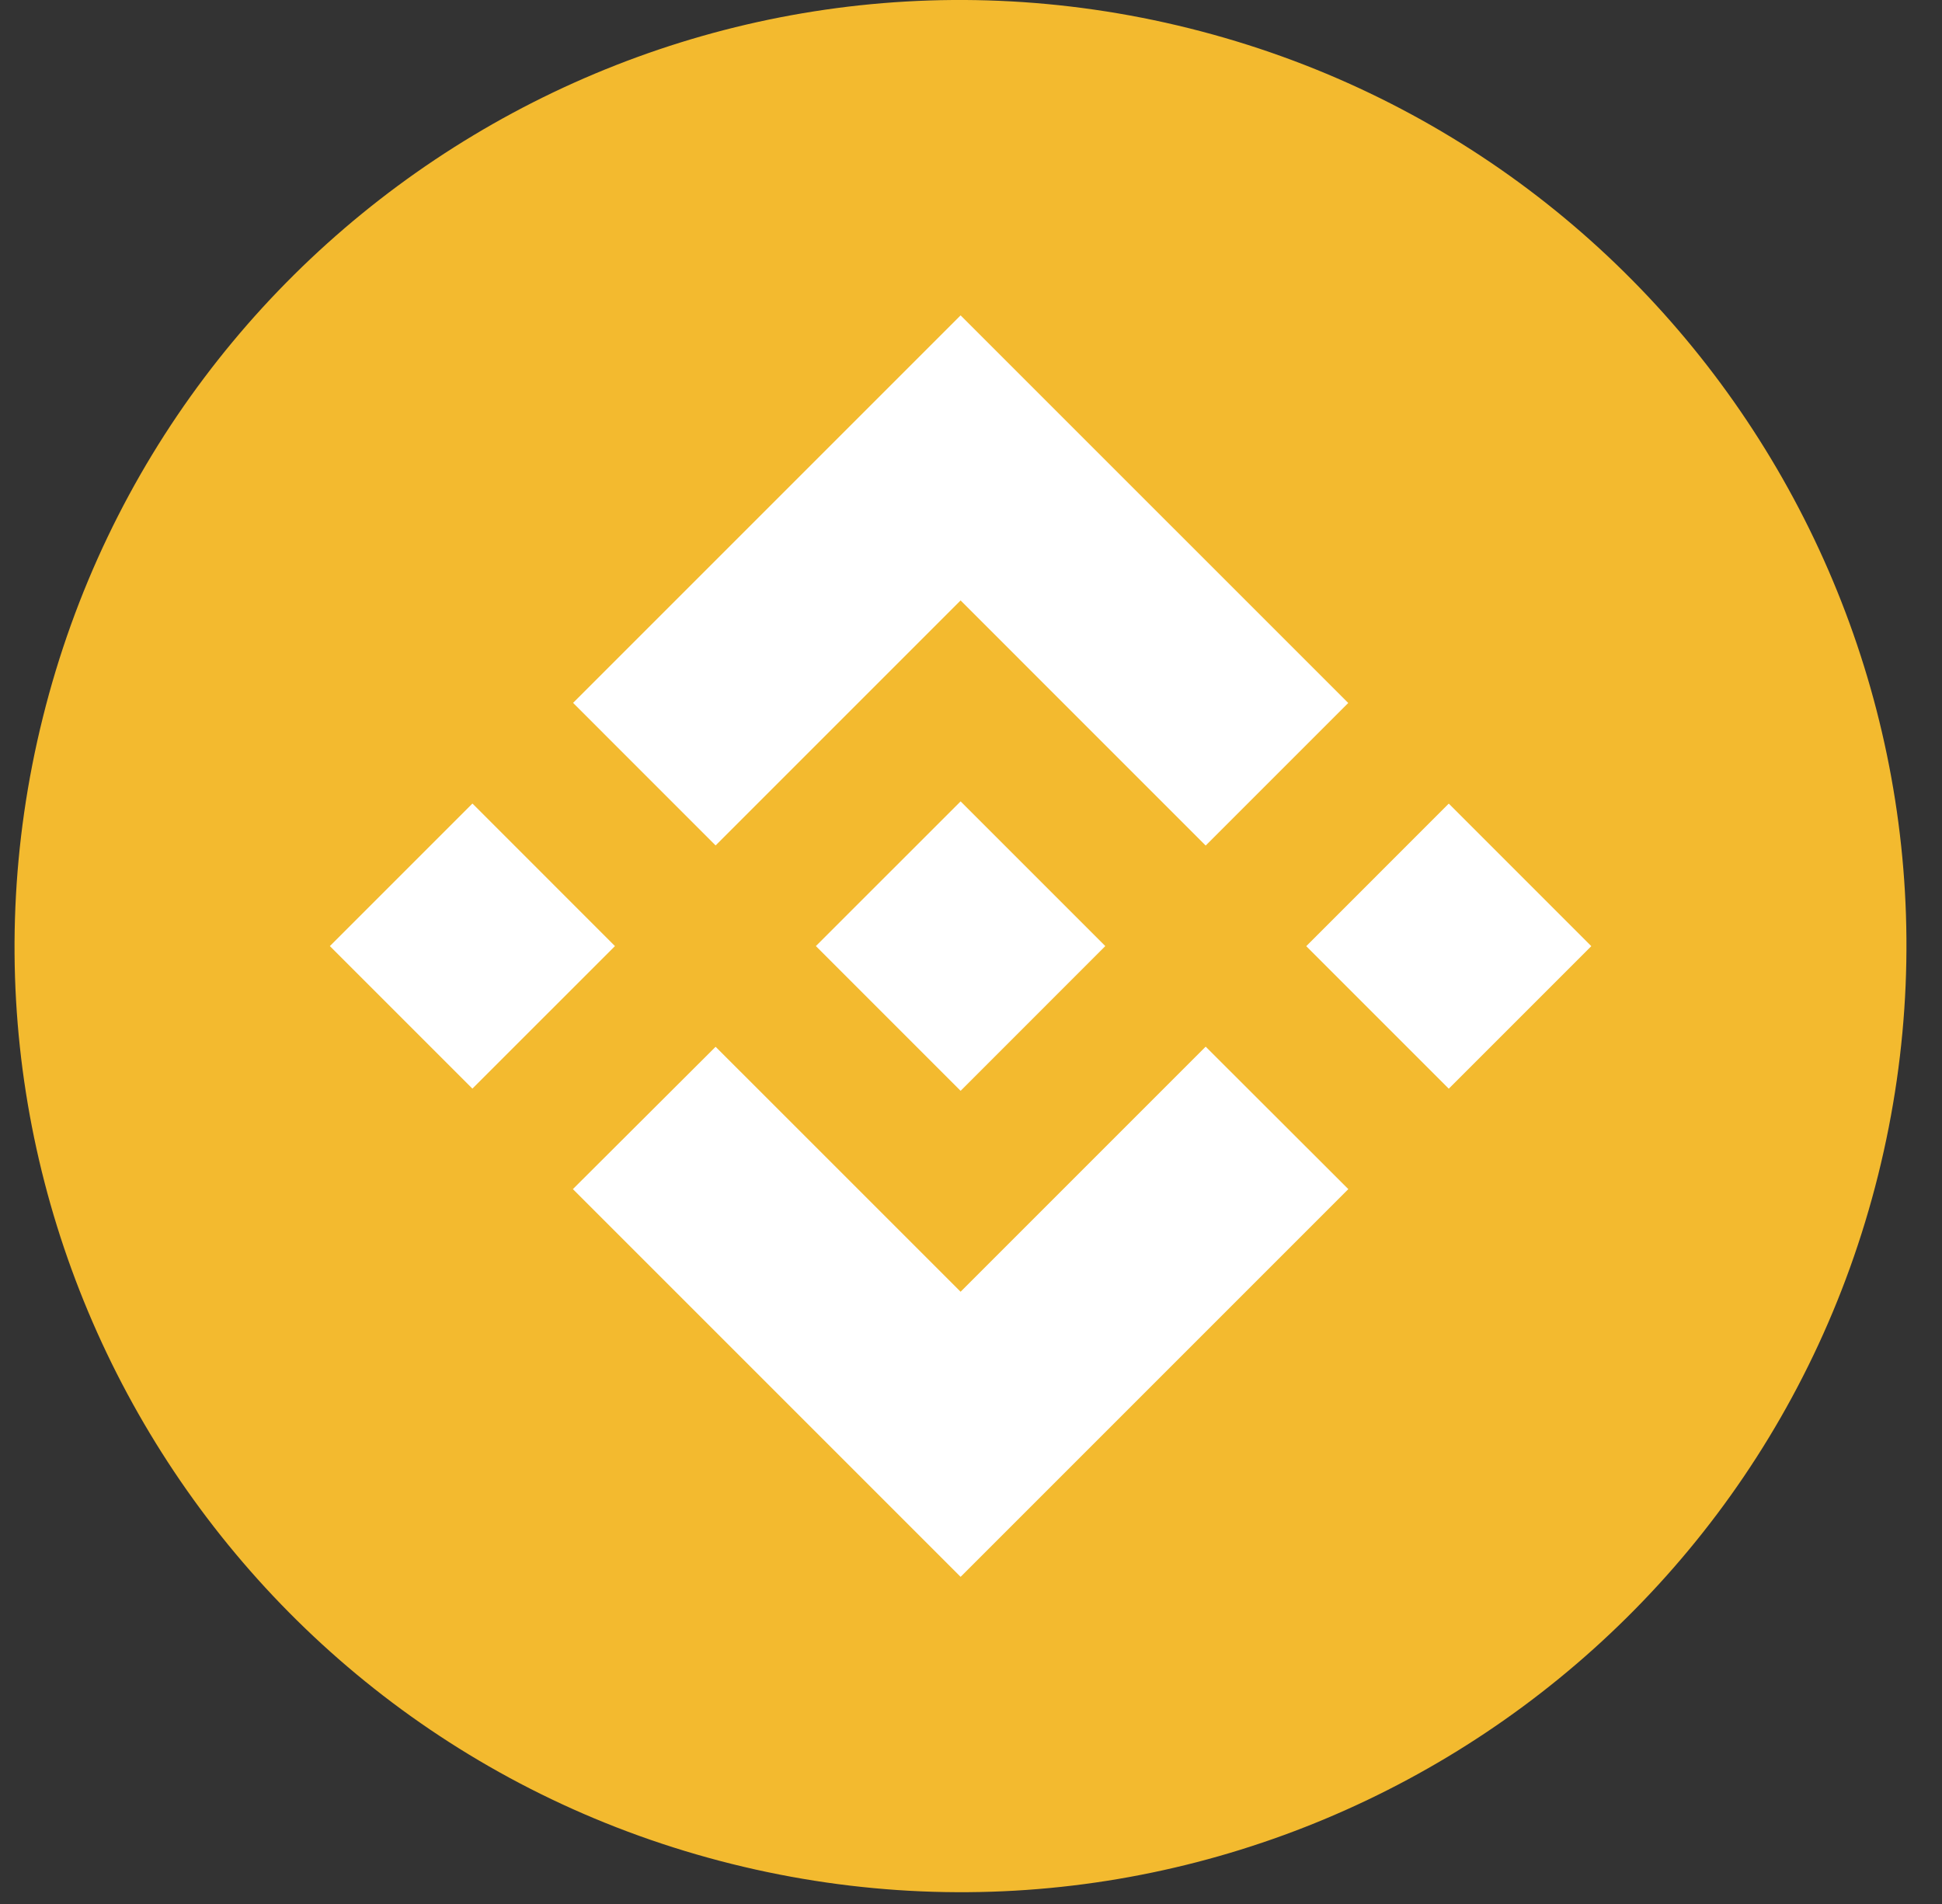 <svg width="51" height="50" viewBox="0 0 51 50" fill="none" xmlns="http://www.w3.org/2000/svg">
<rect x="0" y="0" width="51" height="50" fill="#333333" stroke="none"/>
<path d="M49.323 30.856C46.005 44.166 32.524 52.266 19.212 48.947C5.906 45.629 -2.194 32.147 1.126 18.838C4.442 5.526 17.923 -2.575 31.231 0.743C44.542 4.062 52.642 17.545 49.323 30.856L49.323 30.856H49.323Z" fill="#F3BA2F"/>
<path fill-rule="evenodd" clip-rule="evenodd" d="M25.227 15.768L18.793 22.202L18.793 22.202L15.05 18.458L25.227 8.282L35.407 18.461L31.663 22.205L25.227 15.768ZM12.407 21.101L8.663 24.845L12.406 28.588L16.15 24.845L12.407 21.101ZM18.793 27.489L25.227 33.922L31.663 27.486L35.409 31.227L35.407 31.229L25.227 41.409L15.05 31.232L15.045 31.227L18.793 27.489ZM38.047 21.103L34.304 24.847L38.047 28.59L41.79 24.847L38.047 21.103Z" fill="white"/>
<path d="M29.023 24.843H29.025L25.227 21.045L22.419 23.852L22.097 24.174L21.432 24.839L21.426 24.845L21.432 24.85L25.227 28.646L29.025 24.847L29.027 24.845L29.024 24.843" fill="white"/>
</svg>
